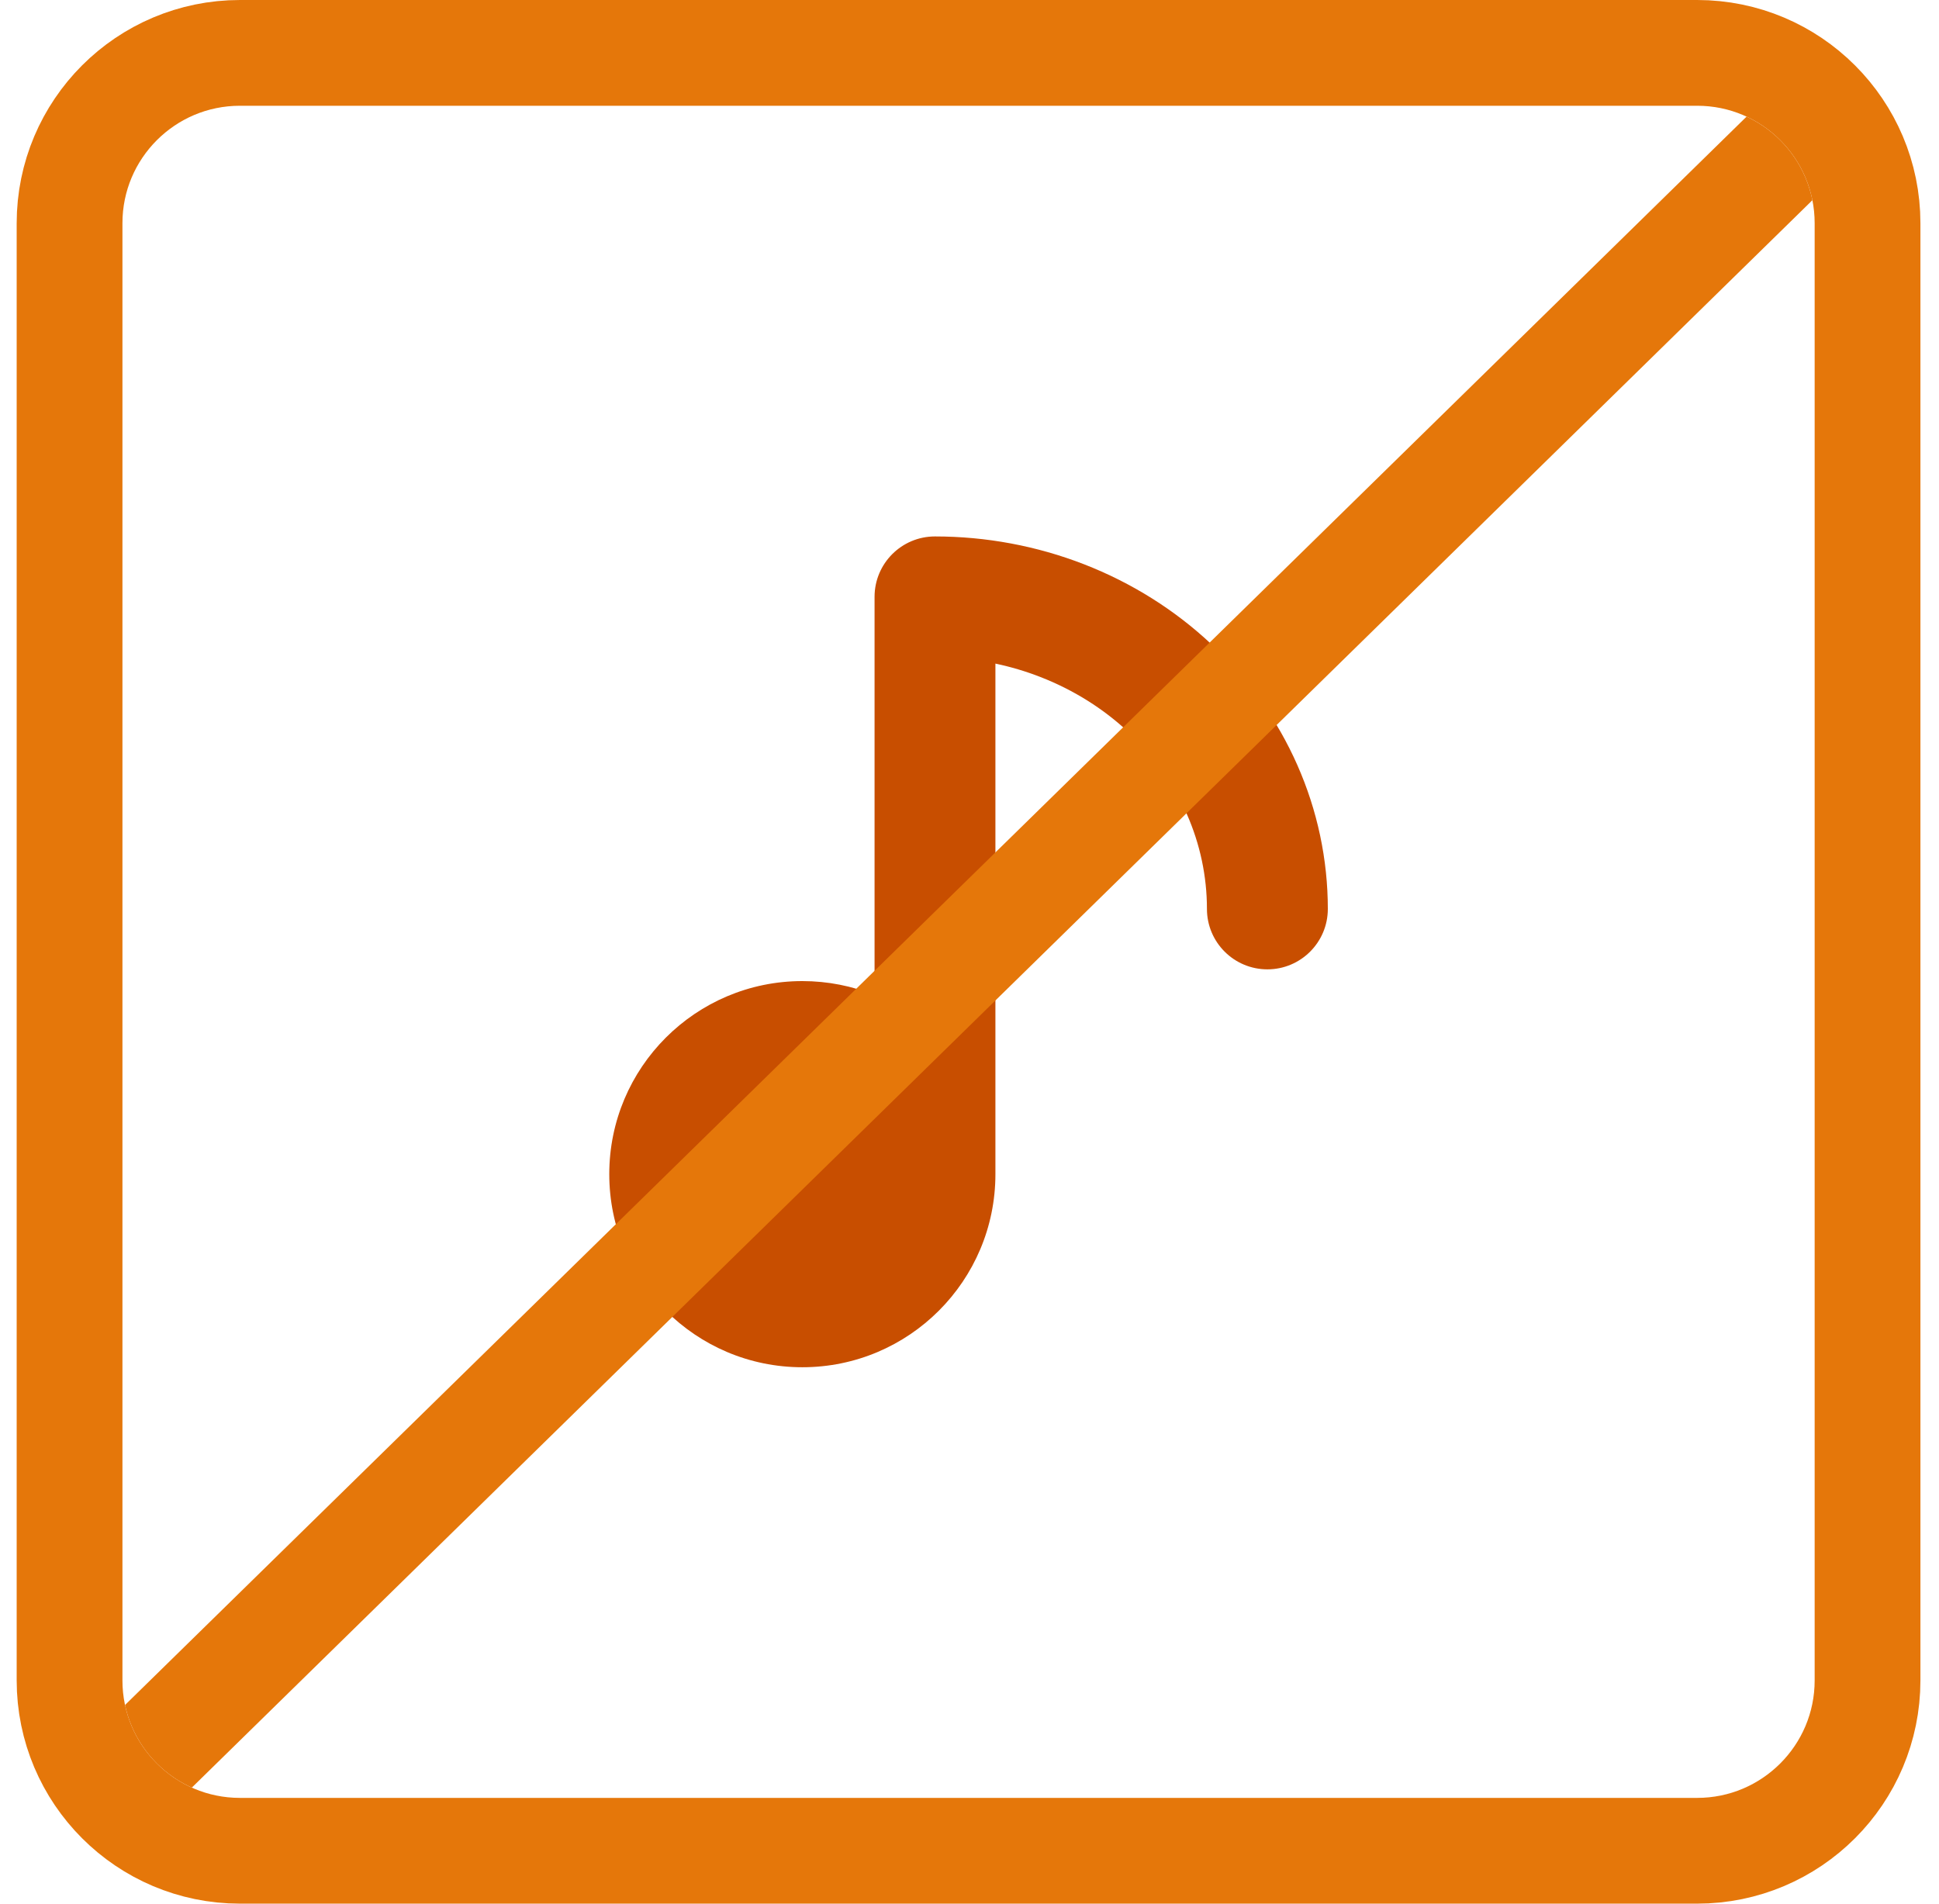 <svg width="55" height="54" viewBox="0 0 55 54" fill="none" xmlns="http://www.w3.org/2000/svg">
<g clip-path="url(#clip0_339_7824)">
<path fill-rule="evenodd" clip-rule="evenodd" d="M26.521 15.217C25.574 15.217 24.807 15.984 24.807 16.931V28.226C24.174 27.971 23.483 27.83 22.759 27.83C19.734 27.83 17.282 30.282 17.282 33.307C17.282 36.332 19.734 38.784 22.759 38.784C25.783 38.784 28.235 36.332 28.235 33.307C28.235 33.297 28.235 33.287 28.235 33.278C28.235 33.271 28.235 33.264 28.235 33.257V18.824C28.67 18.916 29.096 19.042 29.508 19.203C30.452 19.57 31.303 20.105 32.015 20.774C32.726 21.442 33.285 22.229 33.663 23.088C34.042 23.946 34.235 24.861 34.235 25.783C34.235 26.73 35.003 27.497 35.95 27.497C36.896 27.497 37.664 26.73 37.664 25.783C37.664 24.38 37.369 22.993 36.8 21.704C36.231 20.414 35.401 19.25 34.361 18.274C33.322 17.298 32.094 16.53 30.75 16.007C29.407 15.485 27.97 15.217 26.521 15.217Z" fill="#C84E00"/>
<path d="M3 51L52 3" stroke="#E5770A" stroke-width="3" stroke-linecap="round" stroke-linejoin="round"/>
</g>
<path d="M6.806 1.5C4.137 1.5 1.973 3.664 1.973 6.333V47.667C1.973 50.336 4.137 52.5 6.806 52.5H48.14C50.809 52.5 52.973 50.336 52.973 47.667V6.333C52.973 3.664 50.809 1.5 48.14 1.5H6.806Z" stroke="#E5770A" stroke-width="3"/>
<defs>
<clipPath id="clip0_339_7824">
<path d="M3.473 6.333C3.473 4.492 4.965 3 6.806 3H48.14C49.98 3 51.473 4.492 51.473 6.333V47.667C51.473 49.508 49.98 51 48.14 51H6.806C4.965 51 3.473 49.508 3.473 47.667V6.333Z" fill="white"/>
</clipPath>
</defs>
</svg>
